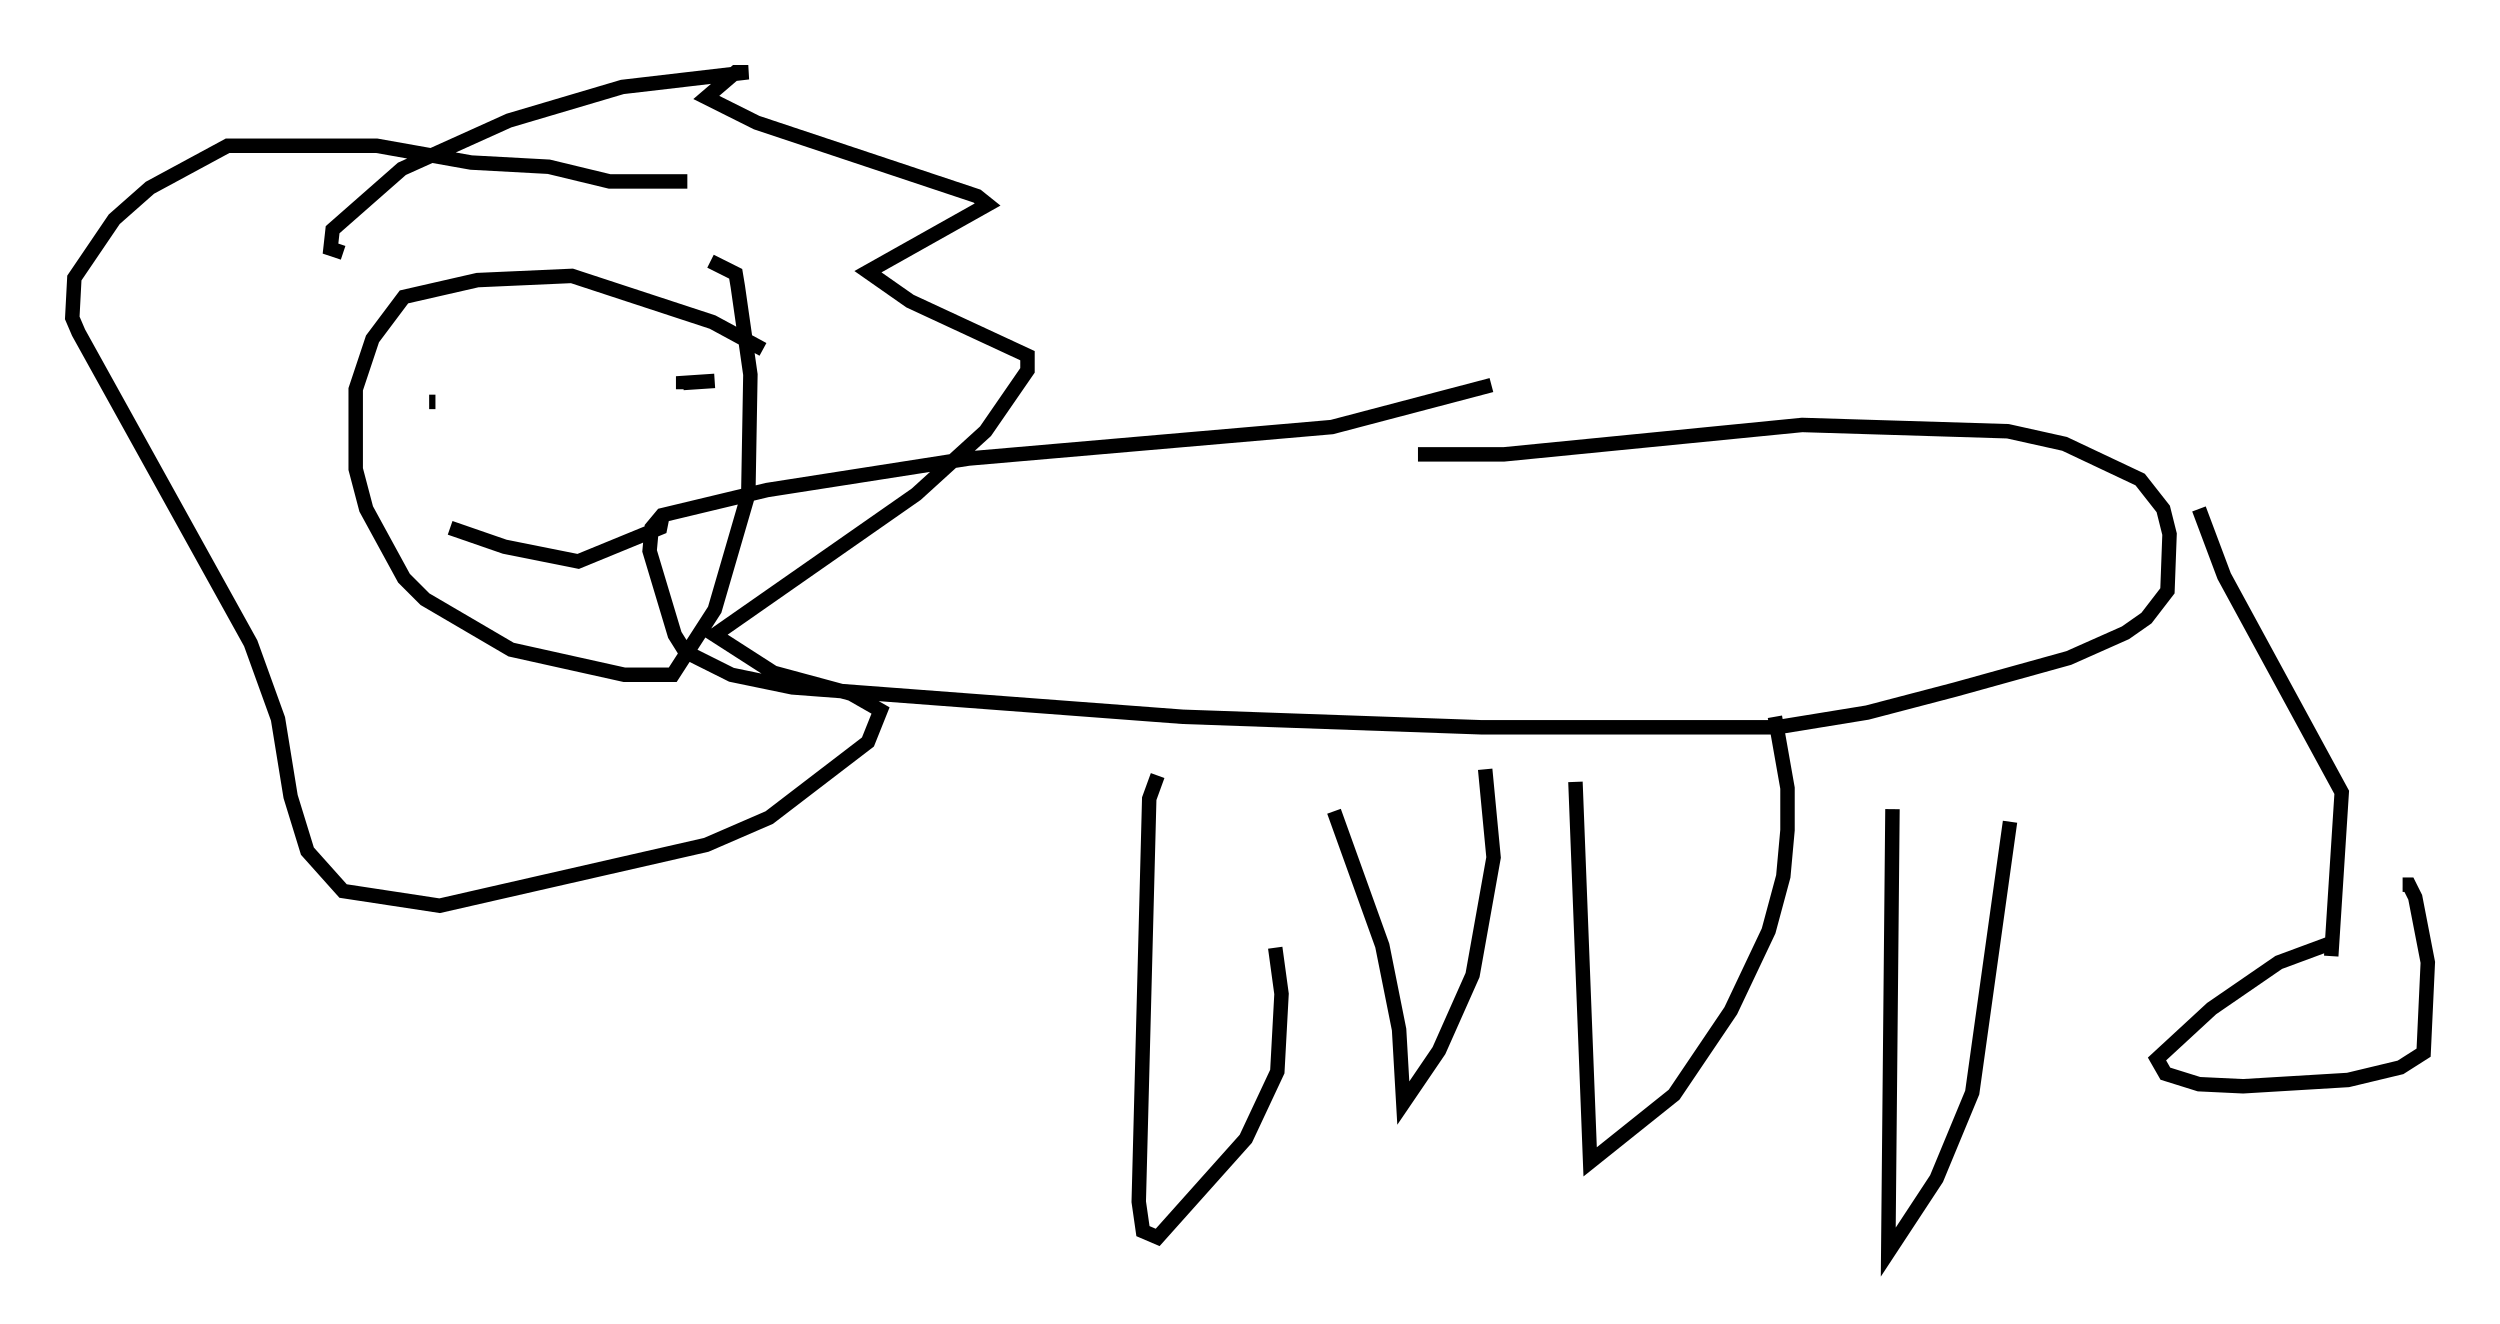 <?xml version="1.0" encoding="utf-8" ?>
<svg baseProfile="full" height="91.631" version="1.1" width="172.972" xmlns="http://www.w3.org/2000/svg" xmlns:ev="http://www.w3.org/2001/xml-events" xmlns:xlink="http://www.w3.org/1999/xlink"><defs /><rect fill="white" height="91.631" width="172.972" x="0" y="0" /><path d="M106.095, 26.642 m-2.905, 0.0 l-11.039, 2.905 -25.128, 2.179 l-13.944, 2.179 -7.263, 1.743 l-0.726, 0.872 -0.145, 1.598 l1.743, 5.81 0.726, 1.162 l3.196, 1.598 4.212, 0.872 l27.017, 2.034 20.626, 0.726 l20.48, 0.0 6.246, -1.017 l6.101, -1.598 7.844, -2.179 l3.922, -1.743 1.453, -1.017 l1.453, -1.888 0.145, -3.922 l-0.436, -1.743 -1.598, -2.034 l-5.229, -2.469 -3.922, -0.872 l-14.235, -0.436 -20.626, 2.034 l-5.955, 0.0 m-45.318, -7.263 l-3.486, -1.888 -9.732, -3.196 l-6.536, 0.291 -5.084, 1.162 l-2.179, 2.905 -1.162, 3.486 l0.0, 5.52 0.726, 2.76 l2.615, 4.793 1.453, 1.453 l5.955, 3.486 7.844, 1.743 l3.341, 0.0 2.905, -4.503 l2.324, -7.989 0.145, -8.279 l-0.872, -6.101 -0.145, -0.872 l-1.743, -0.872 m-25.419, -0.581 l-0.872, -0.291 0.145, -1.307 l4.793, -4.212 7.408, -3.341 l7.844, -2.324 8.715, -1.017 l-0.872, 0.0 -2.034, 1.743 l3.486, 1.743 15.251, 5.084 l0.726, 0.581 -8.279, 4.648 l2.905, 2.034 8.134, 3.777 l0.0, 1.017 -2.905, 4.212 l-4.793, 4.358 -13.944, 9.732 l4.067, 2.615 5.374, 1.453 l2.034, 1.162 -0.872, 2.179 l-6.827, 5.229 -4.358, 1.888 l-18.447, 4.212 -6.682, -1.017 l-2.469, -2.76 -1.162, -3.777 l-0.872, -5.374 -1.888, -5.229 l-11.911, -21.497 -0.436, -1.017 l0.145, -2.76 2.76, -4.067 l2.469, -2.179 5.374, -2.905 l10.313, 0.0 6.536, 1.162 l5.374, 0.291 4.212, 1.017 l5.374, 0.0 m-16.413, 23.966 l3.777, 1.307 5.084, 1.017 l5.665, -2.324 0.145, -0.726 m-16.123, -7.989 l0.436, 0.0 m13.799, 0.872 l0.0, 0.0 m5.52, -2.324 l-2.179, 0.145 0.0, 0.436 m32.827, 26.726 l-0.581, 1.598 -0.726, 27.888 l0.291, 2.034 1.017, 0.436 l6.101, -6.827 2.179, -4.648 l0.291, -5.374 -0.436, -3.196 m4.067, -9.441 l3.341, 9.296 1.162, 5.81 l0.291, 5.084 2.469, -3.631 l2.324, -5.229 1.453, -8.134 l-0.581, -6.101 m6.246, 0.872 l1.017, 26.29 5.81, -4.648 l3.922, -5.81 2.615, -5.52 l1.017, -3.777 0.291, -3.196 l0.0, -2.905 -0.872, -4.939 m8.134, 6.391 l-0.291, 30.648 3.341, -5.084 l2.469, -5.955 2.615, -18.737 m13.073, -21.642 l1.743, 4.648 8.134, 14.961 l-0.726, 11.33 m0.291, -1.017 l-3.922, 1.453 -4.648, 3.196 l-3.777, 3.486 0.581, 1.017 l2.324, 0.726 3.05, 0.145 l7.263, -0.436 3.631, -0.872 l1.598, -1.017 0.291, -6.246 l-0.872, -4.503 -0.436, -0.872 l-0.436, 0.0 " fill="none" stroke="black" stroke-width="1" /></svg>